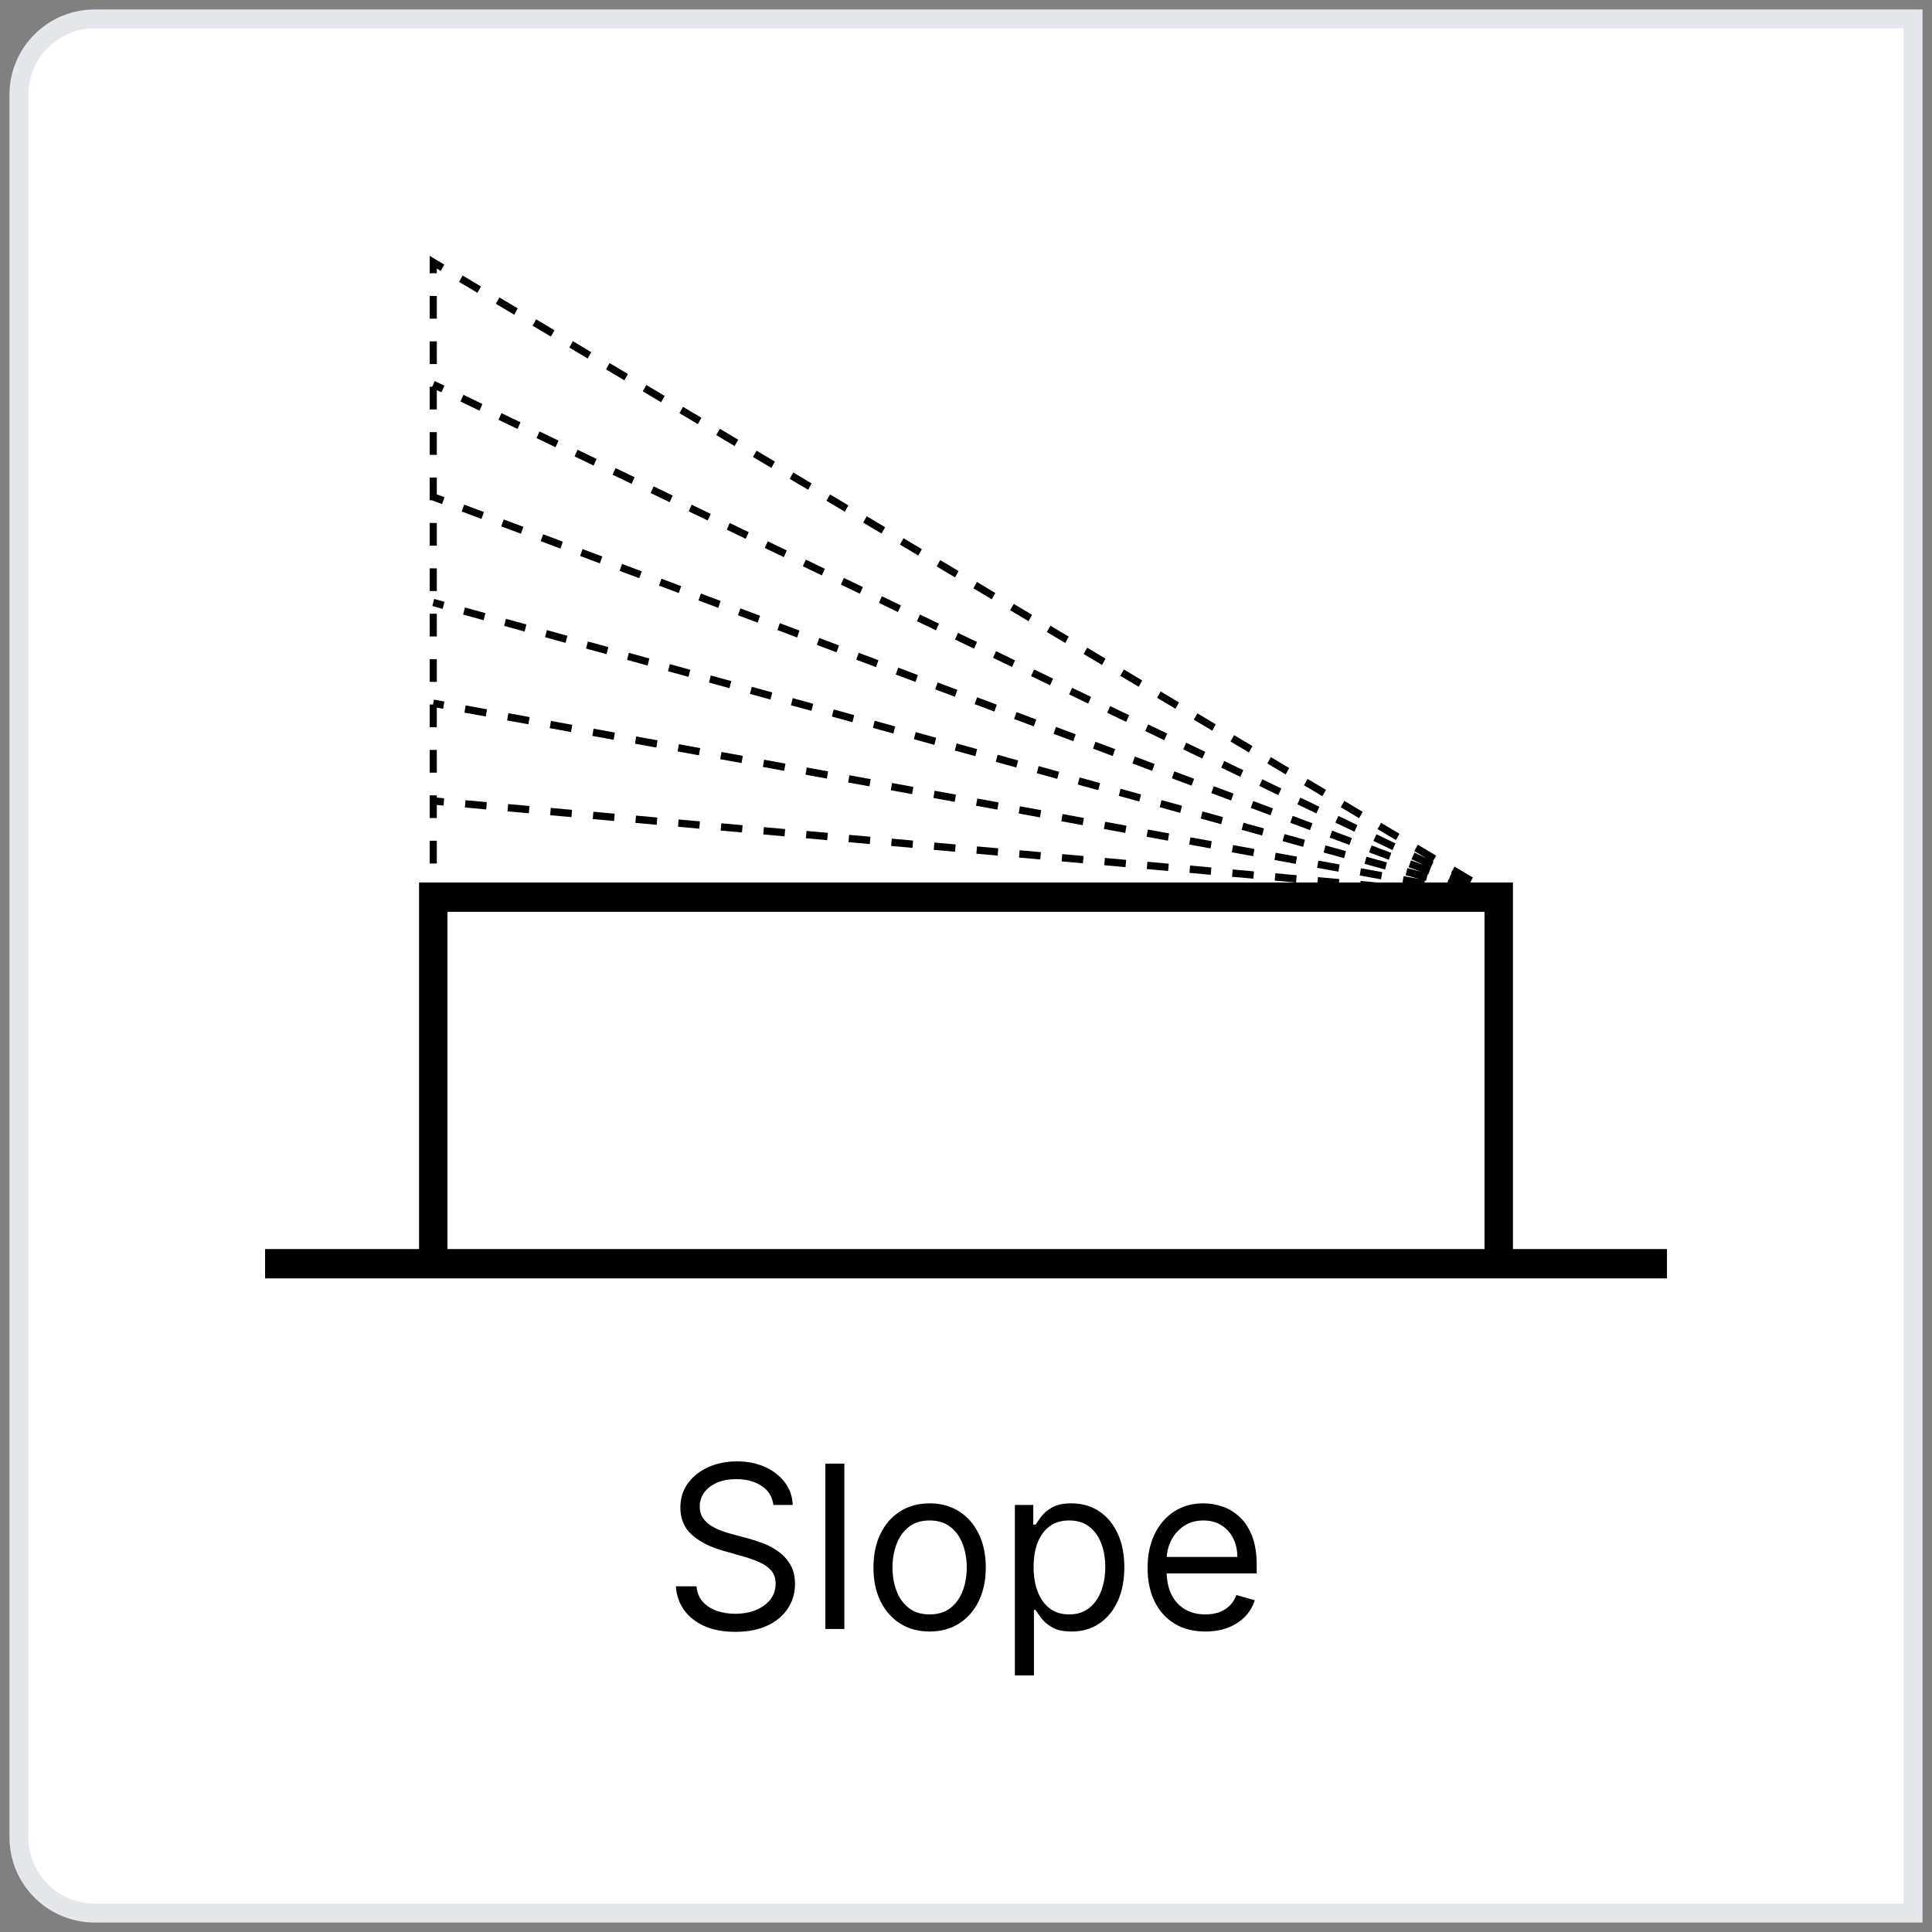 <svg width="102" height="102" viewBox="0 0 102 102" fill="none" xmlns="http://www.w3.org/2000/svg">
<rect x="0" y="0" width="102" height="102" fill="#808080" stroke="none"/>
<path d="M1 5C1 2.791 2.791 1 5 1H101V101H5C2.791 101 1 99.209 1 97V5Z" fill="white"/>
<g clip-path="url(#clip0_54_980)">
<path d="M42.592 40.519L42.527 40.901L43.653 41.106L43.718 40.725L42.592 40.519Z" fill="black"/>
<path d="M40.342 40.109L40.276 40.49L41.401 40.696L41.466 40.315L40.342 40.109Z" fill="black"/>
<path d="M47.094 41.339L47.029 41.72L48.154 41.925L48.22 41.544L47.094 41.339Z" fill="black"/>
<path d="M49.345 41.748L49.279 42.129L50.404 42.334L50.469 41.953L49.345 41.748Z" fill="black"/>
<path d="M44.844 40.93L44.778 41.311L45.903 41.516L45.968 41.135L44.844 40.93Z" fill="black"/>
<path d="M26.838 37.653L26.772 38.034L27.897 38.238L27.962 37.857L26.838 37.653Z" fill="black"/>
<path d="M29.088 38.062L29.022 38.443L30.148 38.648L30.214 38.267L29.088 38.062Z" fill="black"/>
<path d="M35.84 39.29L35.775 39.671L36.899 39.877L36.965 39.496L35.84 39.29Z" fill="black"/>
<path d="M33.589 38.882L33.524 39.263L34.65 39.467L34.715 39.086L33.589 38.882Z" fill="black"/>
<path d="M31.339 38.471L31.273 38.852L32.398 39.058L32.463 38.676L31.339 38.471Z" fill="black"/>
<path d="M62.85 44.206L62.784 44.587L63.909 44.792L63.974 44.411L62.85 44.206Z" fill="black"/>
<path d="M67.35 45.022L67.285 45.403L68.409 45.608L68.474 45.227L67.35 45.022Z" fill="black"/>
<path d="M65.1 44.616L65.035 44.997L66.16 45.202L66.226 44.821L65.1 44.616Z" fill="black"/>
<path d="M69.536 45.817L70.662 46.02L70.727 45.639L69.602 45.436L69.536 45.817Z" fill="black"/>
<path d="M71.851 45.84L71.786 46.221L72.911 46.426L72.976 46.045L71.851 45.84Z" fill="black"/>
<path d="M24.586 37.243L24.521 37.624L25.647 37.828L25.712 37.447L24.586 37.243Z" fill="black"/>
<path d="M53.846 42.567L53.78 42.948L54.904 43.154L54.97 42.773L53.846 42.567Z" fill="black"/>
<path d="M60.599 43.797L60.533 44.178L61.659 44.383L61.724 44.002L60.599 43.797Z" fill="black"/>
<path d="M56.097 42.978L56.032 43.359L57.157 43.564L57.223 43.183L56.097 42.978Z" fill="black"/>
<path d="M51.596 42.158L51.53 42.539L52.656 42.744L52.721 42.363L51.596 42.158Z" fill="black"/>
<path d="M58.347 43.386L58.282 43.767L59.406 43.973L59.471 43.592L58.347 43.386Z" fill="black"/>
<path d="M38.091 39.7L38.026 40.081L39.151 40.286L39.217 39.905L38.091 39.7Z" fill="black"/>
<path d="M22.811 26.416L23.34 26.614L23.467 26.251L23.061 26.099V25.212H22.686V26.411H22.813L22.811 26.416Z" fill="black"/>
<path d="M46.377 34.856L45.336 34.465L45.207 34.83L46.249 35.221L46.377 34.856Z" fill="black"/>
<path d="M48.461 35.639L47.42 35.248L47.291 35.612L48.332 36.003L48.461 35.639Z" fill="black"/>
<path d="M52.626 37.204L51.585 36.813L51.456 37.177L52.498 37.569L52.626 37.204Z" fill="black"/>
<path d="M24.379 27.006L25.421 27.397L25.55 27.033L24.508 26.642L24.379 27.006Z" fill="black"/>
<path d="M32.711 30.136L33.752 30.527L33.881 30.163L32.84 29.771L32.711 30.136Z" fill="black"/>
<path d="M42.212 33.292L41.171 32.901L41.042 33.264L42.083 33.657L42.212 33.292Z" fill="black"/>
<path d="M44.295 34.074L43.253 33.683L43.125 34.048L44.166 34.439L44.295 34.074Z" fill="black"/>
<path d="M60.958 40.334L59.916 39.943L59.787 40.306L60.829 40.698L60.958 40.334Z" fill="black"/>
<path d="M49.373 36.394L50.414 36.785L50.543 36.422L49.502 36.031L49.373 36.394Z" fill="black"/>
<path d="M63.041 41.116L61.999 40.725L61.87 41.089L62.911 41.48L63.041 41.116Z" fill="black"/>
<path d="M65.124 41.898L64.081 41.507L63.952 41.871L64.994 42.262L65.124 41.898Z" fill="black"/>
<path d="M40.129 32.51L39.089 32.119L38.959 32.482L40.001 32.873L40.129 32.51Z" fill="black"/>
<path d="M54.709 37.986L53.667 37.595L53.538 37.959L54.58 38.351L54.709 37.986Z" fill="black"/>
<path d="M58.874 39.551L57.834 39.161L57.705 39.524L58.746 39.915L58.874 39.551Z" fill="black"/>
<path d="M56.792 38.769L55.751 38.377L55.623 38.742L56.663 39.133L56.792 38.769Z" fill="black"/>
<path d="M73.455 45.028L72.412 44.636L72.283 45.001L73.325 45.392L73.455 45.028Z" fill="black"/>
<path d="M69.289 43.464L68.248 43.072L68.119 43.436L69.16 43.828L69.289 43.464Z" fill="black"/>
<path d="M38.047 31.727L37.005 31.335L36.877 31.7L37.918 32.091L38.047 31.727Z" fill="black"/>
<path d="M26.462 27.788L27.503 28.179L27.633 27.815L26.592 27.424L26.462 27.788Z" fill="black"/>
<path d="M28.544 28.57L29.587 28.961L29.716 28.598L28.674 28.206L28.544 28.57Z" fill="black"/>
<path d="M71.373 44.246L70.33 43.854L70.201 44.219L71.243 44.61L71.373 44.246Z" fill="black"/>
<path d="M30.627 29.353L31.669 29.743L31.798 29.38L30.757 28.989L30.627 29.353Z" fill="black"/>
<path d="M35.964 30.945L34.922 30.553L34.793 30.918L35.835 31.309L35.964 30.945Z" fill="black"/>
<path d="M67.077 43.044L67.206 42.681L66.165 42.29L66.036 42.654L67.077 43.044Z" fill="black"/>
<path d="M64.185 38.239L63.216 37.661L63.029 37.996L63.999 38.574L64.185 38.239Z" fill="black"/>
<path d="M62.246 37.083L61.276 36.505L61.089 36.84L62.058 37.419L62.246 37.083Z" fill="black"/>
<path d="M54.488 32.46L53.519 31.882L53.331 32.217L54.301 32.796L54.488 32.46Z" fill="black"/>
<path d="M58.367 34.772L57.397 34.194L57.21 34.529L58.179 35.107L58.367 34.772Z" fill="black"/>
<path d="M59.335 35.346L59.148 35.681L60.118 36.259L60.305 35.924L59.335 35.346Z" fill="black"/>
<path d="M55.456 33.034L55.269 33.369L56.239 33.947L56.426 33.611L55.456 33.034Z" fill="black"/>
<path d="M27.334 16.28L26.364 15.702L26.178 16.037L27.147 16.615L27.334 16.28Z" fill="black"/>
<path d="M71.944 42.862L70.974 42.283L70.787 42.62L71.756 43.197L71.944 42.862Z" fill="black"/>
<path d="M69.033 41.123L68.845 41.458L69.815 42.036L70.003 41.7L69.033 41.123Z" fill="black"/>
<path d="M65.154 38.812L64.966 39.148L65.936 39.725L66.124 39.39L65.154 38.812Z" fill="black"/>
<path d="M73.883 44.018L72.914 43.44L72.728 43.775L73.697 44.353L73.883 44.018Z" fill="black"/>
<path d="M52.547 31.305L51.578 30.726L51.391 31.061L52.361 31.64L52.547 31.305Z" fill="black"/>
<path d="M25.394 15.124L24.424 14.546L24.238 14.881L25.207 15.46L25.394 15.124Z" fill="black"/>
<path d="M68.064 40.551L67.095 39.972L66.908 40.307L67.878 40.886L68.064 40.551Z" fill="black"/>
<path d="M36.06 21.478L35.873 21.814L36.843 22.391L37.031 22.056L36.06 21.478Z" fill="black"/>
<path d="M41.88 24.945L41.692 25.28L42.663 25.857L42.85 25.522L41.88 24.945Z" fill="black"/>
<path d="M44.79 26.682L43.821 26.103L43.633 26.438L44.603 27.017L44.79 26.682Z" fill="black"/>
<path d="M31.213 18.592L30.244 18.013L30.056 18.348L31.026 18.927L31.213 18.592Z" fill="black"/>
<path d="M35.092 20.903L34.122 20.325L33.935 20.66L34.905 21.238L35.092 20.903Z" fill="black"/>
<path d="M40.91 24.37L39.941 23.792L39.754 24.127L40.724 24.705L40.91 24.37Z" fill="black"/>
<path d="M38.971 23.215L38.002 22.636L37.815 22.971L38.784 23.55L38.971 23.215Z" fill="black"/>
<path d="M29.273 17.436L28.304 16.858L28.117 17.193L29.086 17.771L29.273 17.436Z" fill="black"/>
<path d="M48.669 28.993L47.699 28.415L47.513 28.75L48.482 29.328L48.669 28.993Z" fill="black"/>
<path d="M50.609 30.149L49.639 29.57L49.453 29.906L50.422 30.484L50.609 30.149Z" fill="black"/>
<path d="M45.759 27.256L45.572 27.591L46.542 28.169L46.729 27.834L45.759 27.256Z" fill="black"/>
<path d="M32.182 19.167L31.995 19.502L32.965 20.08L33.153 19.744L32.182 19.167Z" fill="black"/>
<path d="M23.062 18.022H22.686V19.22H23.062V18.022Z" fill="black"/>
<path d="M23.062 22.815H22.686V24.014H23.062V22.815Z" fill="black"/>
<path d="M23.061 42.497L23.419 42.53L23.451 42.144L23.061 42.108V41.991H22.686V43.189H23.061V42.497Z" fill="black"/>
<path d="M23.062 15.625H22.686V16.824H23.062V15.625Z" fill="black"/>
<path d="M23.061 20.597L23.305 20.713L23.463 20.362L22.953 20.117L22.818 20.419H22.686V21.617H23.061V20.597Z" fill="black"/>
<path d="M23.062 27.61H22.686V28.808H23.062V27.61Z" fill="black"/>
<path d="M23.062 30.006H22.686V31.204H23.062V30.006Z" fill="black"/>
<path d="M23.062 39.593H22.686V40.792H23.062V39.593Z" fill="black"/>
<path d="M23.062 34.8H22.686V35.999H23.062V34.8Z" fill="black"/>
<path d="M23.061 37.359L23.395 37.42L23.461 37.039L22.907 36.937L22.862 37.197H22.686V38.396H23.061V37.359Z" fill="black"/>
<path d="M23.062 32.403H22.686V33.602H23.062V32.403Z" fill="black"/>
<path d="M23.062 44.388H22.686V45.587H23.062V44.388Z" fill="black"/>
<path d="M23.061 14.181L23.268 14.304L23.455 13.969L22.968 13.678L22.686 13.508V13.846V14.426H23.061V14.181Z" fill="black"/>
<path d="M35.828 43.263L35.795 43.649L36.92 43.75L36.953 43.365L35.828 43.263Z" fill="black"/>
<path d="M38.08 43.464L38.047 43.849L39.172 43.951L39.205 43.566L38.08 43.464Z" fill="black"/>
<path d="M40.329 43.669L40.296 44.054L41.421 44.156L41.453 43.77L40.329 43.669Z" fill="black"/>
<path d="M58.331 45.294L58.299 45.68L59.423 45.782L59.456 45.396L58.331 45.294Z" fill="black"/>
<path d="M42.581 43.869L42.548 44.255L43.672 44.357L43.705 43.971L42.581 43.869Z" fill="black"/>
<path d="M53.831 44.889L53.798 45.274L54.923 45.376L54.956 44.99L53.831 44.889Z" fill="black"/>
<path d="M56.081 45.091L56.049 45.477L57.173 45.578L57.206 45.193L56.081 45.091Z" fill="black"/>
<path d="M62.83 45.696L62.797 46.082L63.922 46.184L63.955 45.798L62.83 45.696Z" fill="black"/>
<path d="M60.579 45.497L60.546 45.882L61.672 45.984L61.705 45.598L60.579 45.497Z" fill="black"/>
<path d="M65.079 45.904L65.047 46.289L66.172 46.391L66.205 46.005L65.079 45.904Z" fill="black"/>
<path d="M44.83 44.076L44.797 44.461L45.922 44.563L45.954 44.177L44.83 44.076Z" fill="black"/>
<path d="M47.08 44.276L47.047 44.661L48.172 44.764L48.205 44.378L47.08 44.276Z" fill="black"/>
<path d="M51.581 44.685L51.548 45.071L52.672 45.172L52.705 44.787L51.581 44.685Z" fill="black"/>
<path d="M49.33 44.482L49.297 44.867L50.422 44.969L50.455 44.583L49.33 44.482Z" fill="black"/>
<path d="M31.327 42.857L31.294 43.243L32.419 43.344L32.452 42.959L31.327 42.857Z" fill="black"/>
<path d="M24.577 42.247L24.544 42.632L25.669 42.734L25.702 42.348L24.577 42.247Z" fill="black"/>
<path d="M33.578 43.059L33.545 43.445L34.67 43.546L34.702 43.161L33.578 43.059Z" fill="black"/>
<path d="M26.827 42.45L26.794 42.836L27.919 42.937L27.951 42.552L26.827 42.45Z" fill="black"/>
<path d="M29.078 42.654L29.045 43.039L30.17 43.141L30.202 42.755L29.078 42.654Z" fill="black"/>
<path d="M22.826 31.995L23.369 32.146L23.466 31.772L22.922 31.622L22.826 31.995Z" fill="black"/>
<path d="M55.915 40.746L54.834 40.447L54.737 40.821L55.819 41.12L55.915 40.746Z" fill="black"/>
<path d="M58.079 41.344L56.997 41.045L56.9 41.419L57.982 41.718L58.079 41.344Z" fill="black"/>
<path d="M24.451 32.446L25.532 32.744L25.628 32.37L24.547 32.072L24.451 32.446Z" fill="black"/>
<path d="M60.242 41.942L59.161 41.644L59.065 42.018L60.146 42.317L60.242 41.942Z" fill="black"/>
<path d="M62.406 42.54L61.323 42.242L61.227 42.615L62.309 42.915L62.406 42.54Z" fill="black"/>
<path d="M73.223 45.532L72.14 45.233L72.043 45.607L73.126 45.906L73.223 45.532Z" fill="black"/>
<path d="M26.614 33.044L27.696 33.343L27.792 32.968L26.711 32.67L26.614 33.044Z" fill="black"/>
<path d="M64.569 43.139L63.486 42.84L63.391 43.214L64.472 43.513L64.569 43.139Z" fill="black"/>
<path d="M66.731 43.737L65.65 43.438L65.554 43.812L66.635 44.111L66.731 43.737Z" fill="black"/>
<path d="M71.059 44.934L69.977 44.635L69.881 45.009L70.963 45.307L71.059 44.934Z" fill="black"/>
<path d="M40.773 36.558L39.691 36.259L39.594 36.634L40.676 36.932L40.773 36.558Z" fill="black"/>
<path d="M47.262 38.353L46.18 38.053L46.084 38.427L47.165 38.727L47.262 38.353Z" fill="black"/>
<path d="M36.445 35.361L35.363 35.063L35.268 35.437L36.348 35.735L36.445 35.361Z" fill="black"/>
<path d="M45.1 37.755L44.017 37.456L43.92 37.83L45.003 38.129L45.1 37.755Z" fill="black"/>
<path d="M34.283 34.764L33.2 34.464L33.103 34.838L34.186 35.138L34.283 34.764Z" fill="black"/>
<path d="M42.936 37.156L41.853 36.858L41.757 37.232L42.839 37.53L42.936 37.156Z" fill="black"/>
<path d="M38.608 35.959L37.528 35.661L37.431 36.035L38.513 36.334L38.608 35.959Z" fill="black"/>
<path d="M32.119 34.165L31.037 33.866L30.94 34.24L32.023 34.539L32.119 34.165Z" fill="black"/>
<path d="M49.425 38.951L48.344 38.653L48.248 39.026L49.329 39.326L49.425 38.951Z" fill="black"/>
<path d="M51.589 39.55L50.506 39.25L50.41 39.624L51.492 39.923L51.589 39.55Z" fill="black"/>
<path d="M68.896 44.336L67.814 44.036L67.717 44.41L68.799 44.709L68.896 44.336Z" fill="black"/>
<path d="M53.752 40.148L52.67 39.848L52.574 40.222L53.656 40.521L53.752 40.148Z" fill="black"/>
<path d="M28.777 33.642L29.859 33.941L29.956 33.567L28.874 33.267L28.777 33.642Z" fill="black"/>
<path d="M26.317 22.164L27.322 22.646L27.479 22.295L26.475 21.812L26.317 22.164Z" fill="black"/>
<path d="M73.674 44.527L72.669 44.044L72.511 44.396L73.515 44.879L73.674 44.527Z" fill="black"/>
<path d="M67.648 41.628L66.644 41.145L66.485 41.495L67.49 41.979L67.648 41.628Z" fill="black"/>
<path d="M28.325 23.13L29.33 23.613L29.488 23.263L28.484 22.779L28.325 23.13Z" fill="black"/>
<path d="M69.656 42.594L68.653 42.111L68.495 42.462L69.498 42.946L69.656 42.594Z" fill="black"/>
<path d="M71.664 43.561L70.661 43.078L70.503 43.428L71.507 43.912L71.664 43.561Z" fill="black"/>
<path d="M53.431 35.213L53.589 34.861L52.585 34.379L52.427 34.729L53.431 35.213Z" fill="black"/>
<path d="M63.632 39.694L62.627 39.212L62.469 39.563L63.474 40.046L63.632 39.694Z" fill="black"/>
<path d="M42.386 29.896L43.389 30.379L43.547 30.029L42.544 29.546L42.386 29.896Z" fill="black"/>
<path d="M30.334 24.097L31.338 24.581L31.496 24.229L30.492 23.745L30.334 24.097Z" fill="black"/>
<path d="M61.623 38.728L60.619 38.245L60.461 38.595L61.465 39.079L61.623 38.728Z" fill="black"/>
<path d="M44.394 30.863L45.398 31.346L45.556 30.995L44.552 30.511L44.394 30.863Z" fill="black"/>
<path d="M55.44 36.179L55.598 35.828L54.594 35.344L54.435 35.696L55.44 36.179Z" fill="black"/>
<path d="M59.614 37.761L58.611 37.278L58.453 37.629L59.456 38.113L59.614 37.761Z" fill="black"/>
<path d="M57.606 36.795L56.602 36.312L56.444 36.662L57.448 37.146L57.606 36.795Z" fill="black"/>
<path d="M40.376 28.93L41.381 29.413L41.539 29.062L40.534 28.578L40.376 28.93Z" fill="black"/>
<path d="M65.64 40.661L64.635 40.178L64.478 40.529L65.482 41.012L65.64 40.661Z" fill="black"/>
<path d="M50.419 33.763L51.424 34.246L51.581 33.895L50.577 33.411L50.419 33.763Z" fill="black"/>
<path d="M38.368 27.963L39.372 28.446L39.53 28.096L38.526 27.612L38.368 27.963Z" fill="black"/>
<path d="M47.565 31.962L46.56 31.479L46.402 31.829L47.406 32.313L47.565 31.962Z" fill="black"/>
<path d="M32.343 25.063L33.346 25.546L33.504 25.196L32.501 24.712L32.343 25.063Z" fill="black"/>
<path d="M24.309 21.197L25.314 21.68L25.472 21.329L24.467 20.846L24.309 21.197Z" fill="black"/>
<path d="M34.351 26.03L35.355 26.514L35.514 26.162L34.509 25.678L34.351 26.03Z" fill="black"/>
<path d="M36.359 26.997L37.364 27.479L37.522 27.129L36.517 26.645L36.359 26.997Z" fill="black"/>
<path d="M48.411 32.796L49.415 33.28L49.573 32.928L48.569 32.445L48.411 32.796Z" fill="black"/>
<path d="M79.876 65.943V46.591H77.633L77.691 46.461L77.689 46.46L77.762 46.329L76.793 45.752L76.607 46.087L76.632 46.102L76.585 46.204L76.579 46.202L76.553 46.275L76.529 46.329L76.533 46.331L76.495 46.438L76.467 46.43L76.425 46.591H75.206L75.223 46.486L75.288 46.504L75.376 46.163L75.407 46.174L75.524 45.843L75.681 45.494L75.651 45.478L75.821 45.173L74.852 44.596L74.666 44.931L75.313 45.317L74.677 45.011L74.52 45.362L75.149 45.665L74.497 45.419L74.368 45.783L75.025 46.029L74.305 45.831L74.208 46.205L74.932 46.404L74.104 46.254L74.046 46.59H72.705L71.832 46.51L71.825 46.59H70.692L70.707 46.409L69.582 46.308L69.558 46.59H68.425L68.457 46.207L67.332 46.105L67.299 46.491L68.397 46.591H22.124V65.943H13.994V67.492H22.124H79.875H88.007V65.943H79.876ZM23.624 65.943V48.139H78.376V65.943H23.624Z" fill="black"/>
</g>
<path d="M40.83 79.454C40.778 79.023 40.571 78.688 40.207 78.449C39.844 78.21 39.398 78.091 38.869 78.091C38.483 78.091 38.145 78.153 37.855 78.278C37.568 78.403 37.344 78.575 37.182 78.794C37.023 79.013 36.943 79.261 36.943 79.54C36.943 79.773 36.999 79.973 37.109 80.141C37.223 80.305 37.368 80.443 37.544 80.554C37.72 80.662 37.905 80.751 38.098 80.822C38.291 80.891 38.469 80.946 38.631 80.989L39.517 81.227C39.744 81.287 39.997 81.369 40.276 81.474C40.557 81.579 40.825 81.723 41.081 81.905C41.34 82.084 41.553 82.314 41.72 82.595C41.888 82.876 41.972 83.222 41.972 83.631C41.972 84.102 41.848 84.528 41.601 84.909C41.356 85.29 40.999 85.592 40.527 85.817C40.058 86.041 39.489 86.153 38.818 86.153C38.193 86.153 37.652 86.053 37.195 85.851C36.74 85.649 36.382 85.368 36.121 85.007C35.862 84.646 35.716 84.227 35.682 83.75H36.773C36.801 84.079 36.912 84.352 37.105 84.568C37.301 84.781 37.548 84.94 37.847 85.046C38.148 85.148 38.472 85.199 38.818 85.199C39.222 85.199 39.584 85.133 39.905 85.003C40.226 84.869 40.48 84.685 40.668 84.449C40.855 84.21 40.949 83.932 40.949 83.614C40.949 83.324 40.868 83.088 40.706 82.906C40.544 82.724 40.331 82.577 40.067 82.463C39.803 82.349 39.517 82.25 39.21 82.165L38.136 81.858C37.455 81.662 36.915 81.382 36.517 81.019C36.119 80.655 35.92 80.179 35.92 79.591C35.92 79.102 36.053 78.676 36.317 78.312C36.584 77.946 36.942 77.662 37.391 77.46C37.842 77.256 38.347 77.153 38.903 77.153C39.466 77.153 39.966 77.254 40.403 77.456C40.841 77.655 41.188 77.928 41.443 78.274C41.702 78.621 41.838 79.014 41.852 79.454H40.83ZM44.578 77.273V86H43.573V77.273H44.578ZM49.08 86.136C48.489 86.136 47.97 85.996 47.524 85.715C47.081 85.433 46.734 85.04 46.484 84.534C46.237 84.028 46.114 83.438 46.114 82.761C46.114 82.079 46.237 81.484 46.484 80.976C46.734 80.467 47.081 80.072 47.524 79.791C47.97 79.51 48.489 79.369 49.08 79.369C49.67 79.369 50.188 79.51 50.631 79.791C51.077 80.072 51.423 80.467 51.67 80.976C51.92 81.484 52.045 82.079 52.045 82.761C52.045 83.438 51.92 84.028 51.67 84.534C51.423 85.04 51.077 85.433 50.631 85.715C50.188 85.996 49.67 86.136 49.08 86.136ZM49.08 85.233C49.528 85.233 49.898 85.118 50.188 84.888C50.477 84.658 50.692 84.355 50.831 83.98C50.97 83.605 51.04 83.199 51.04 82.761C51.04 82.324 50.97 81.916 50.831 81.538C50.692 81.16 50.477 80.855 50.188 80.622C49.898 80.389 49.528 80.273 49.08 80.273C48.631 80.273 48.261 80.389 47.972 80.622C47.682 80.855 47.467 81.16 47.328 81.538C47.189 81.916 47.119 82.324 47.119 82.761C47.119 83.199 47.189 83.605 47.328 83.98C47.467 84.355 47.682 84.658 47.972 84.888C48.261 85.118 48.631 85.233 49.08 85.233ZM53.581 88.454V79.454H54.552V80.494H54.672C54.745 80.381 54.848 80.236 54.978 80.06C55.112 79.881 55.302 79.722 55.549 79.582C55.799 79.44 56.137 79.369 56.564 79.369C57.115 79.369 57.6 79.507 58.021 79.783C58.441 80.058 58.77 80.449 59.005 80.954C59.241 81.46 59.359 82.057 59.359 82.744C59.359 83.438 59.241 84.038 59.005 84.547C58.77 85.053 58.443 85.445 58.025 85.723C57.608 85.999 57.126 86.136 56.581 86.136C56.16 86.136 55.824 86.067 55.571 85.928C55.318 85.785 55.123 85.625 54.987 85.446C54.85 85.264 54.745 85.114 54.672 84.994H54.586V88.454H53.581ZM54.569 82.727C54.569 83.222 54.642 83.658 54.787 84.035C54.931 84.41 55.143 84.704 55.422 84.918C55.7 85.128 56.041 85.233 56.444 85.233C56.865 85.233 57.216 85.122 57.497 84.901C57.781 84.676 57.994 84.375 58.136 83.997C58.281 83.617 58.353 83.193 58.353 82.727C58.353 82.267 58.282 81.852 58.14 81.483C58.001 81.111 57.789 80.817 57.505 80.601C57.224 80.382 56.87 80.273 56.444 80.273C56.035 80.273 55.691 80.376 55.413 80.584C55.135 80.788 54.924 81.075 54.782 81.445C54.64 81.811 54.569 82.239 54.569 82.727ZM63.637 86.136C63.007 86.136 62.463 85.997 62.005 85.719C61.551 85.438 61.2 85.046 60.953 84.543C60.709 84.037 60.586 83.449 60.586 82.778C60.586 82.108 60.709 81.517 60.953 81.006C61.2 80.492 61.544 80.091 61.984 79.804C62.427 79.514 62.944 79.369 63.535 79.369C63.876 79.369 64.213 79.426 64.545 79.54C64.877 79.653 65.18 79.838 65.453 80.094C65.725 80.347 65.943 80.682 66.105 81.099C66.267 81.517 66.348 82.031 66.348 82.642V83.068H61.302V82.199H65.325C65.325 81.829 65.251 81.5 65.103 81.21C64.959 80.921 64.751 80.692 64.481 80.524C64.214 80.356 63.899 80.273 63.535 80.273C63.135 80.273 62.788 80.372 62.495 80.571C62.206 80.767 61.983 81.023 61.826 81.338C61.67 81.653 61.592 81.992 61.592 82.352V82.932C61.592 83.426 61.677 83.845 61.848 84.189C62.021 84.53 62.261 84.79 62.568 84.969C62.875 85.145 63.231 85.233 63.637 85.233C63.902 85.233 64.14 85.196 64.353 85.122C64.569 85.046 64.755 84.932 64.912 84.781C65.068 84.628 65.189 84.438 65.274 84.21L66.245 84.483C66.143 84.812 65.971 85.102 65.73 85.352C65.488 85.599 65.19 85.793 64.835 85.932C64.48 86.068 64.081 86.136 63.637 86.136Z" fill="black"/>
<path d="M1 5C1 2.791 2.791 1 5 1H101V101H5C2.791 101 1 99.209 1 97V5Z" stroke="#E4E7EC"/>
<defs>
<clipPath id="clip0_54_980">
<rect width="75" height="55" fill="white" transform="translate(13.5 13)"/>
</clipPath>
</defs>
</svg>
